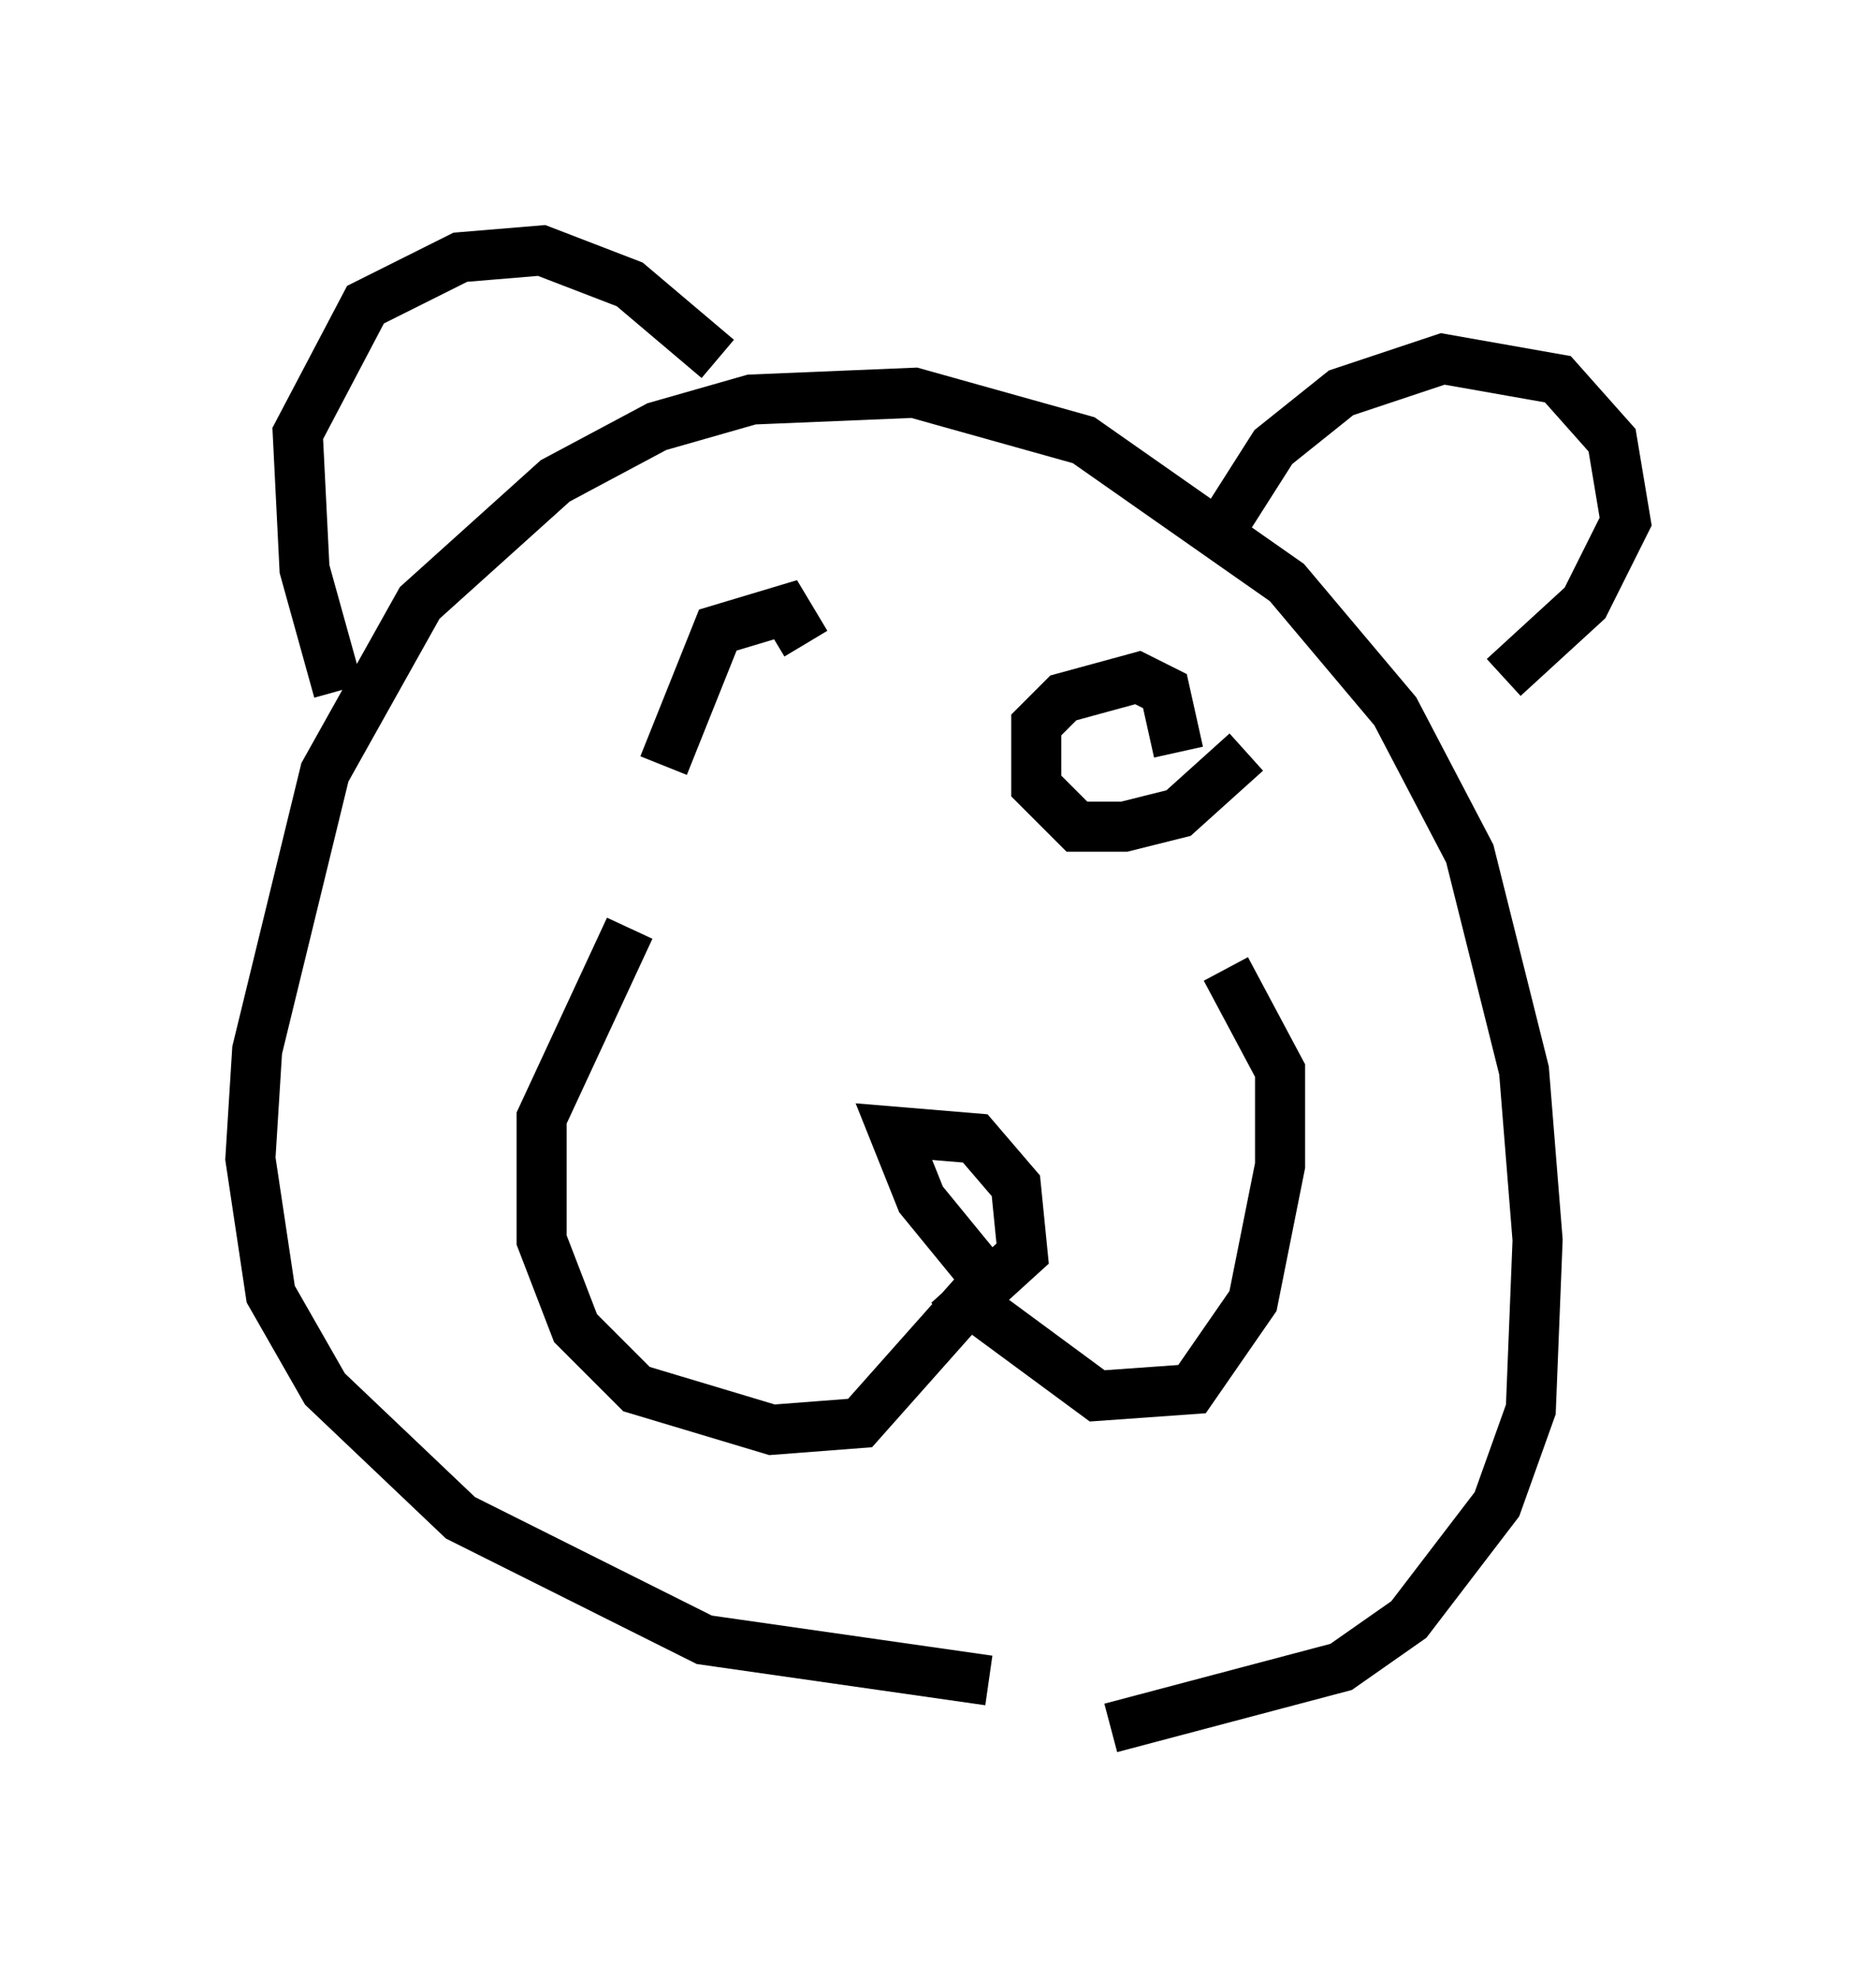 <?xml version="1.0" encoding="utf-8" ?>
<svg baseProfile="full" height="39.499" version="1.1" width="37.469" xmlns="http://www.w3.org/2000/svg" xmlns:ev="http://www.w3.org/2001/xml-events" xmlns:xlink="http://www.w3.org/1999/xlink"><defs /><rect fill="white" height="39.499" width="37.469" x="0" y="0" /><path d="M25.027, 33.146 m-5.277, 0.406 l-5.683, -0.812 -4.871, -2.436 l-2.706, -2.571 -1.083, -1.894 l-0.406, -2.706 0.135, -2.165 l1.353, -5.548 1.894, -3.383 l2.706, -2.436 2.03, -1.083 l1.894, -0.541 3.248, -0.135 l3.383, 0.947 4.059, 2.842 l2.165, 2.571 1.488, 2.842 l1.083, 4.33 0.271, 3.383 l-0.135, 3.383 -0.677, 1.894 l-1.759, 2.3 -1.353, 0.947 l-4.601, 1.218 m-15.426, -20.703 l-0.677, -2.436 -0.135, -2.706 l1.353, -2.571 1.894, -0.947 l1.624, -0.135 1.759, 0.677 l1.759, 1.488 m10.149, 3.248 l0.947, -1.488 1.353, -1.083 l2.03, -0.677 2.3, 0.406 l1.083, 1.218 0.271, 1.624 l-0.812, 1.624 -1.624, 1.488 m-17.456, 5.007 l-1.759, 3.789 0.0, 2.436 l0.677, 1.759 1.218, 1.218 l2.706, 0.812 1.759, -0.135 l2.165, -2.436 2.571, 1.894 l1.894, -0.135 1.218, -1.759 l0.541, -2.706 0.0, -1.894 l-1.083, -2.03 m-4.871, 6.089 l-1.218, -1.488 -0.541, -1.353 l1.624, 0.135 0.812, 0.947 l0.135, 1.353 -1.488, 1.353 m-5.683, -11.096 l1.083, -2.706 1.353, -0.406 l0.406, 0.677 m8.796, 2.165 l-1.353, 1.218 -1.083, 0.271 l-0.947, 0.0 -0.812, -0.812 l0.0, -1.218 0.541, -0.541 l1.488, -0.406 0.541, 0.271 l0.271, 1.218 " fill="none" stroke="black" stroke-width="1" /></svg>